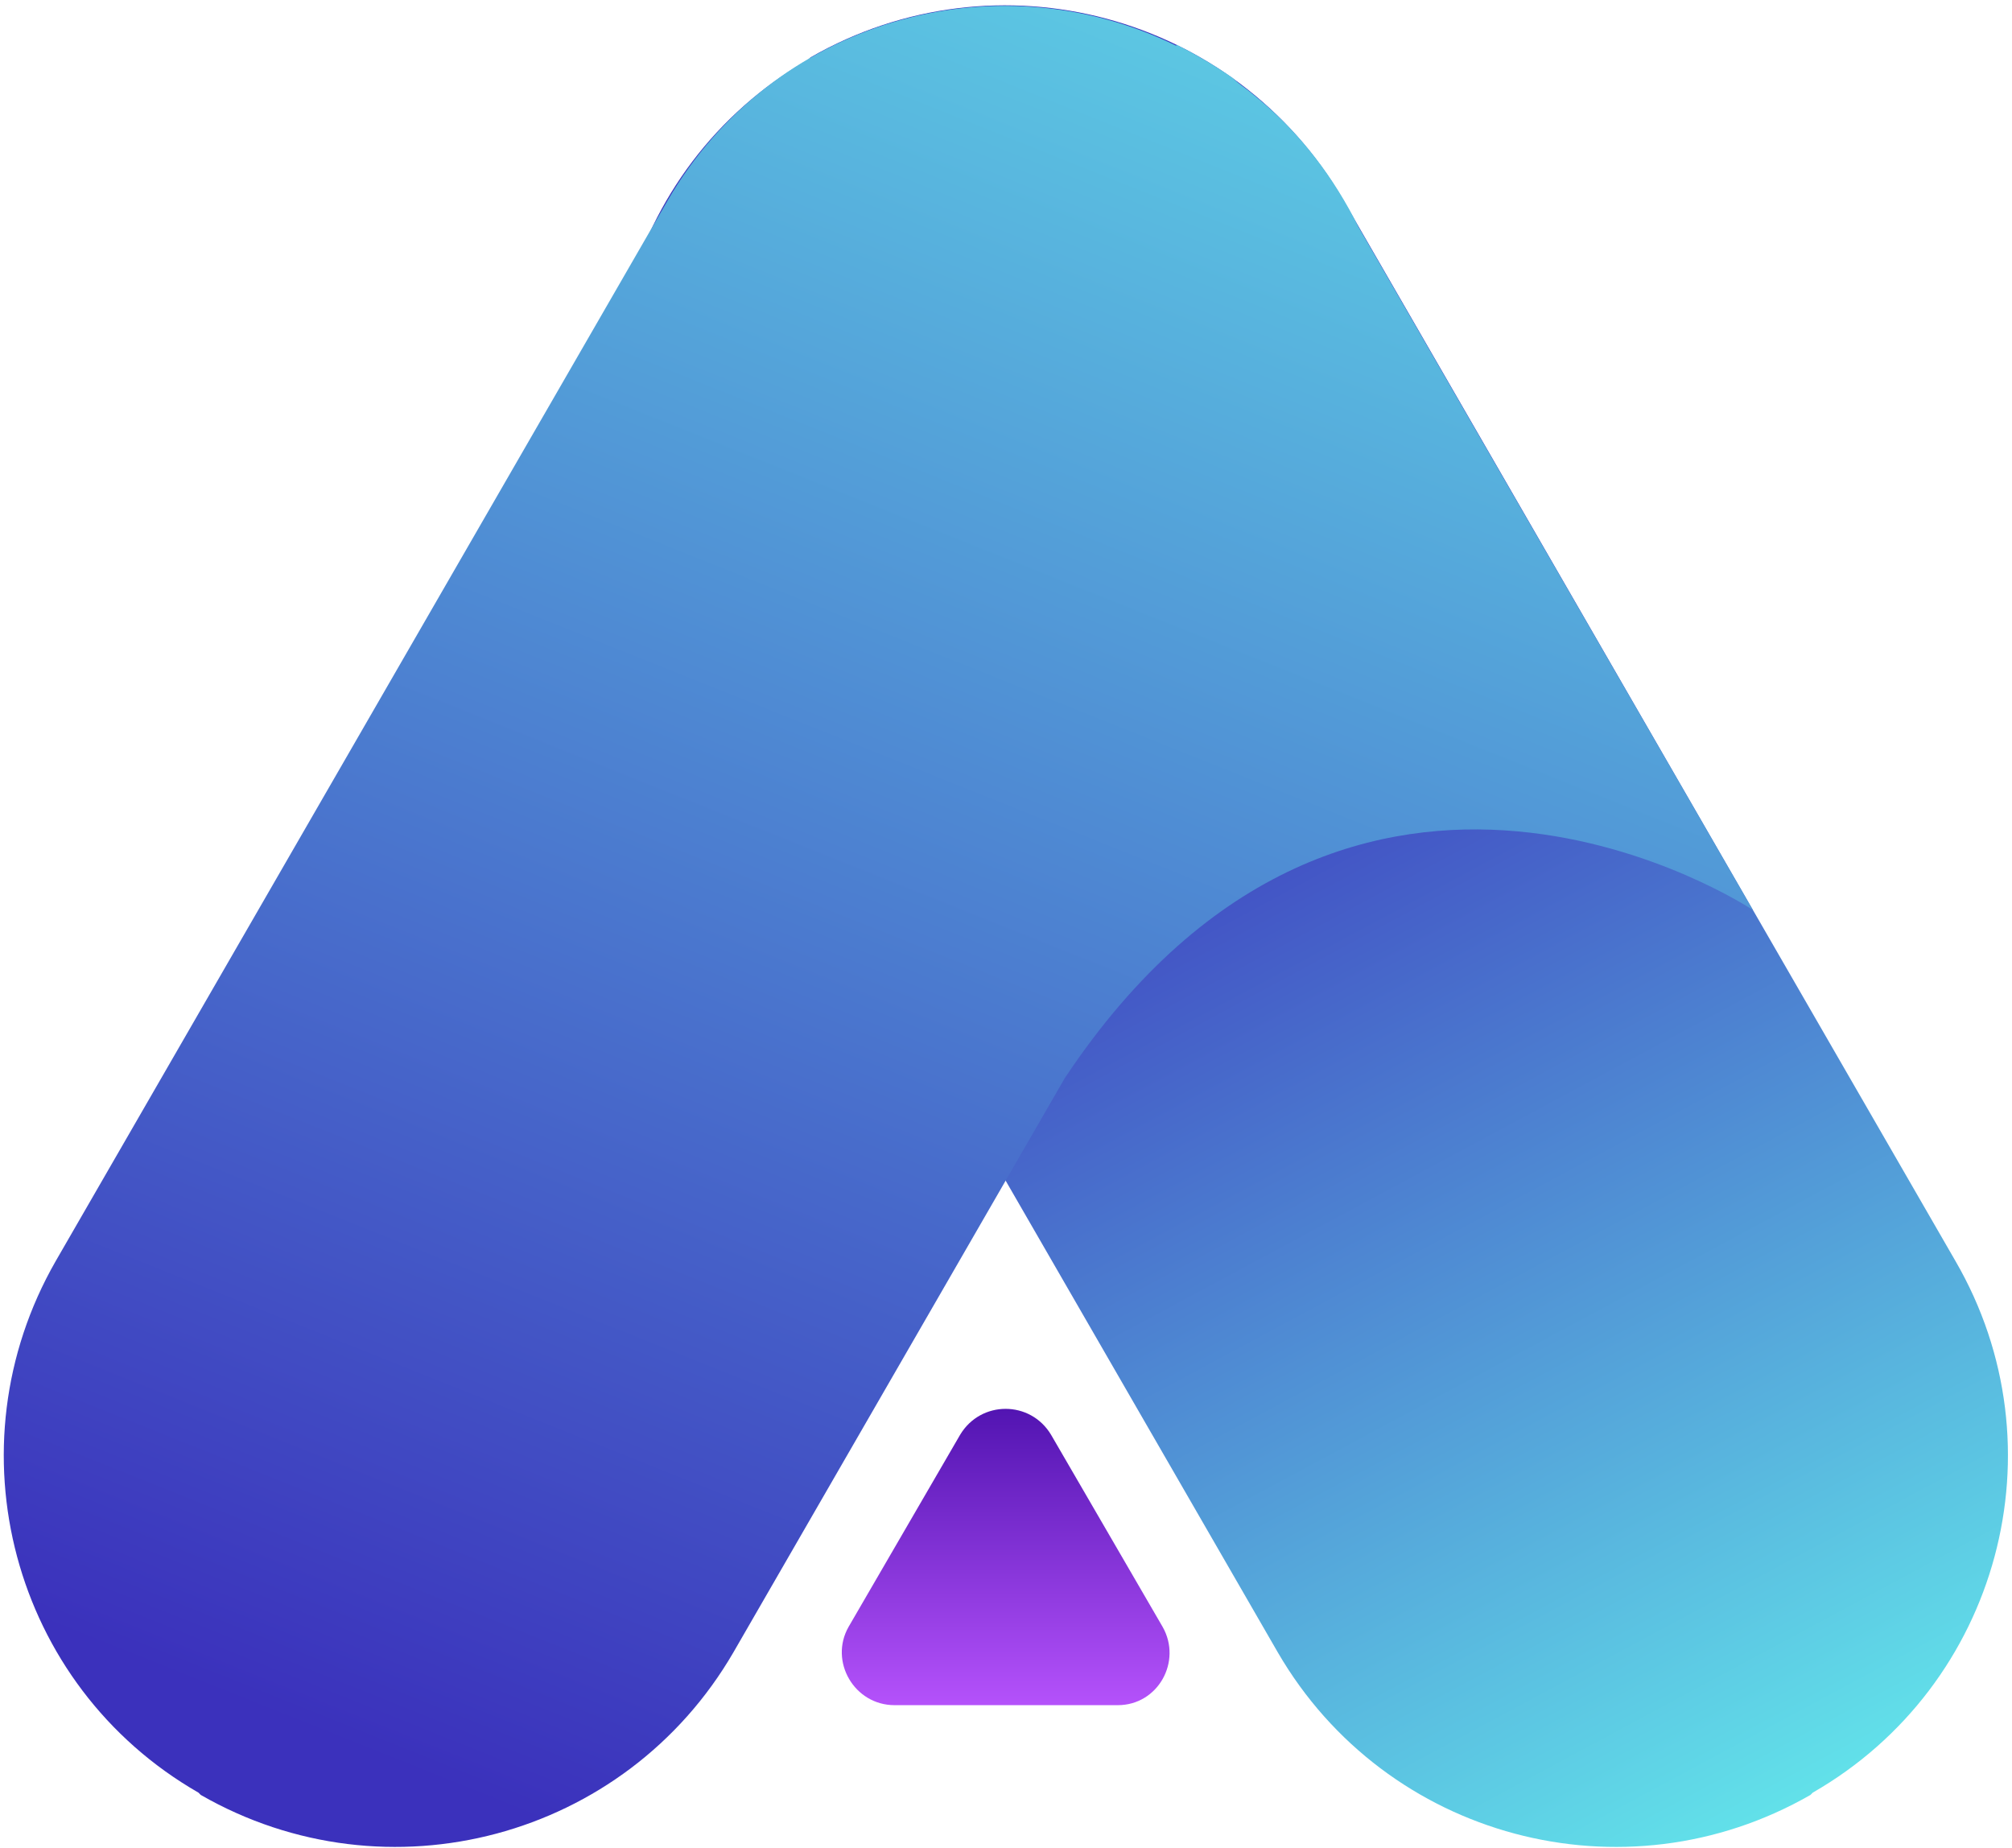 <svg width="257" height="236" viewBox="0 0 257 236" fill="none" xmlns="http://www.w3.org/2000/svg">
<path d="M231.256 229.25L231.55 228.956C255.359 215.288 263.59 184.865 249.775 161.055L171.585 25.547C157.77 1.738 127.347 -6.346 103.537 7.323L103.243 7.617C79.434 21.285 71.35 51.708 85.019 75.518L163.208 211.026C177.023 234.835 207.447 242.919 231.256 229.25Z" fill="url(#paint0_linear_10_1218)"/>
<path d="M7.123 161.055L85.312 25.547C98.54 2.766 126.906 -5.611 150.274 5.852V5.705C152.822 6.979 155.222 8.4 157.476 9.968C157.77 10.261 158.113 10.555 158.505 10.849C159.19 11.339 159.876 11.878 160.562 12.466C166.147 17.022 170.409 22.754 173.496 28.927L223.907 116.228C223.907 116.228 172.908 82.278 136.018 137.686L93.69 211.025C79.875 234.835 49.451 242.918 25.642 229.25L25.348 228.956C1.538 215.287 -6.545 184.864 7.123 161.055Z" fill="url(#paint1_linear_10_1218)"/>
<path d="M134.254 183.247L148.51 207.792C151.009 212.201 147.922 217.786 142.778 217.786H114.266C109.122 217.786 105.888 212.201 108.387 207.792L122.643 183.247C125.289 178.838 131.608 178.838 134.254 183.247Z" fill="url(#paint2_linear_10_1218)"/>
<defs>
<linearGradient id="paint0_linear_10_1218" x1="402.137" y1="148.448" x2="316.314" y2="-11.228" gradientUnits="userSpaceOnUse">
<stop stop-color="#64EBEC"/>
<stop offset="0.995" stop-color="#3B31BC"/>
</linearGradient>
<linearGradient id="paint1_linear_10_1218" x1="31.158" y1="-105.783" x2="-80.945" y2="174.475" gradientUnits="userSpaceOnUse">
<stop stop-color="#64EBEC"/>
<stop offset="0.995" stop-color="#3B31BC"/>
</linearGradient>
<linearGradient id="paint2_linear_10_1218" x1="111.381" y1="219.952" x2="111.381" y2="168.706" gradientUnits="userSpaceOnUse">
<stop stop-color="#BA55FF"/>
<stop offset="1" stop-color="#35029C"/>
</linearGradient>
</defs>
</svg>
